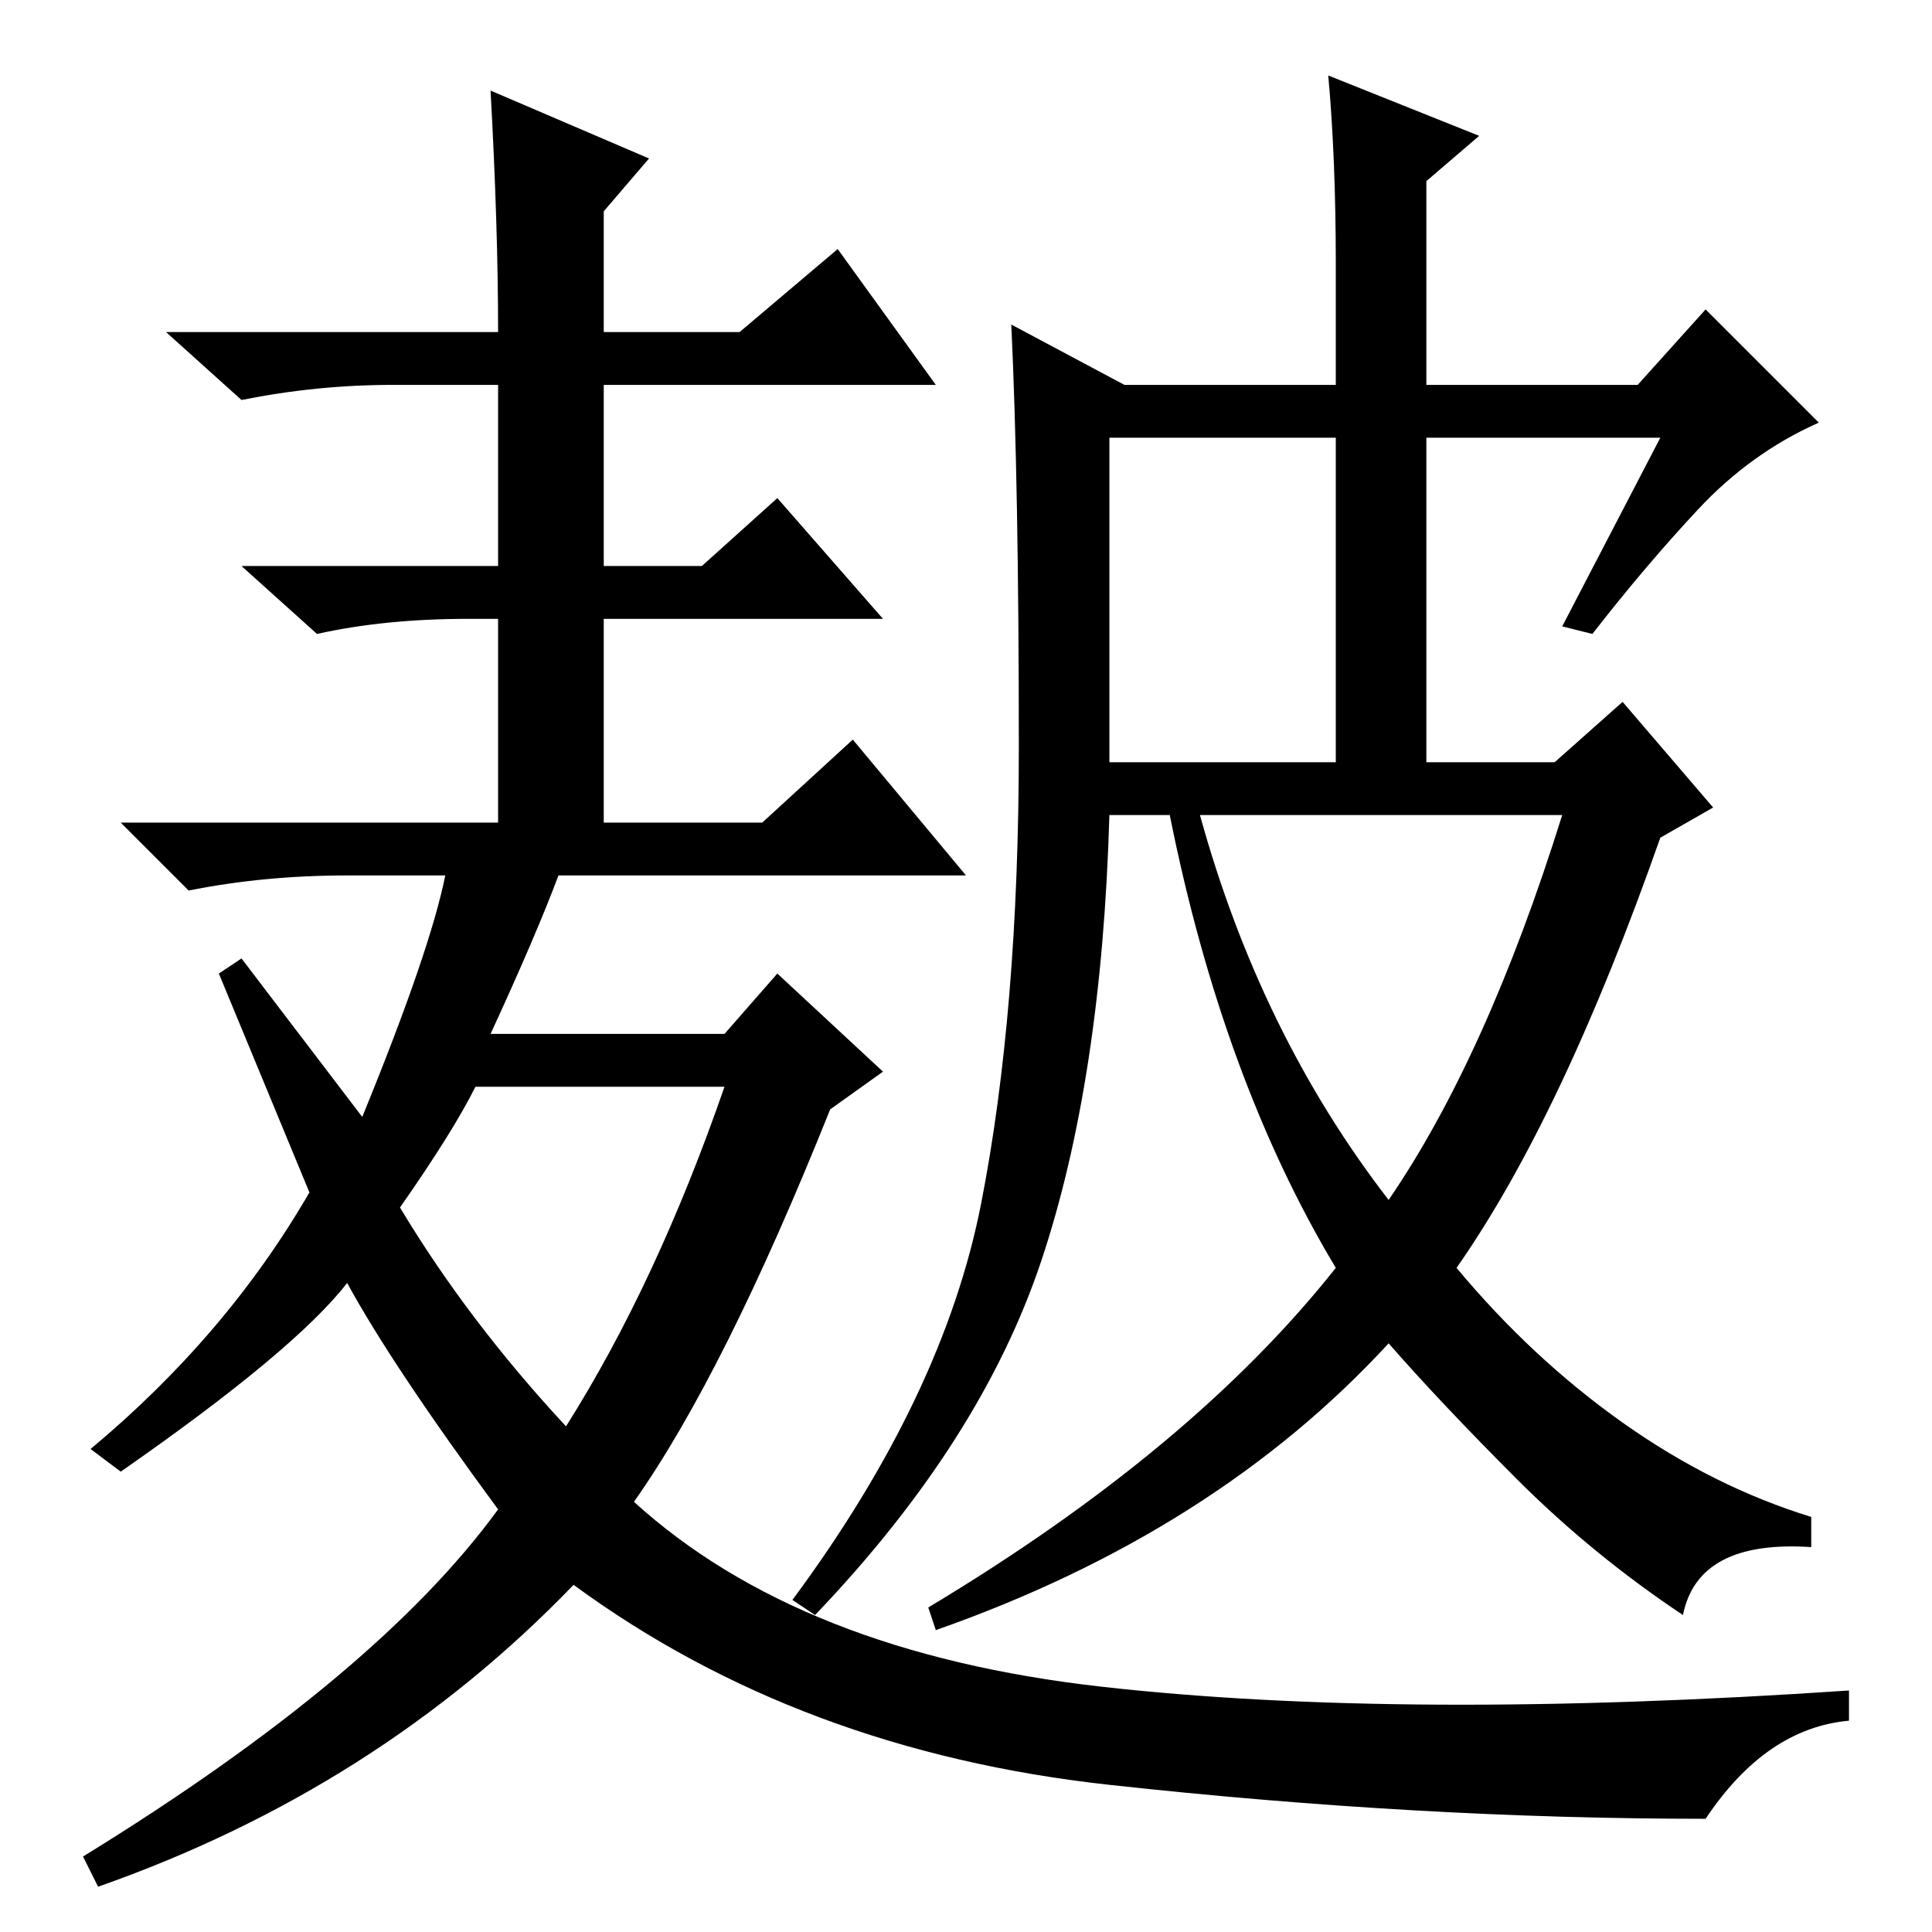 <?xml version="1.0" standalone="no"?>
<!DOCTYPE svg PUBLIC "-//W3C//DTD SVG 1.1//EN" "http://www.w3.org/Graphics/SVG/1.1/DTD/svg11.dtd" >
<svg xmlns="http://www.w3.org/2000/svg" xmlns:xlink="http://www.w3.org/1999/xlink" version="1.1" viewBox="0 -36 256 256">
  <g transform="matrix(1 0 0 -1 0 220)">
   <path fill="currentColor"
d="M53 96q9 -15 22 -29q12 19 21 45h-33q-3 -6 -10 -16zM65 244l21 -9l-6 -7v-16h18l13 11l13 -18h-44v-24h13l10 9l14 -16h-37v-27h21l12 11l15 -18h-54q-3 -8 -9 -21h31l7 8l14 -13l-7 -5q-14 -35 -26 -52q22 -20 62 -24.5t99 -0.5v-4q-11 -1 -19 -13q-38 0 -79 4.5
t-71 26.5q-26 -27 -63 -40l-2 4q39 24 55 46q-14 19 -20 30q-7 -9 -30 -25l-4 3q18 15 29 34l-12 29l3 2l16 -21q9 22 11 32h-13q-11 0 -21 -2l-9 9h50v27h-4q-11 0 -20 -2l-10 9h34v24h-14q-10 0 -20 -2l-10 9h44q0 14 -1 32zM184 97q13 19 23 51h-48q8 -29 25 -51z
M225 188.5q-7 -7.5 -14 -16.5l-4 1l13 25h-31v-43h17l9 8l12 -14l-7 -4q-13 -37 -27 -57q10 -12 22 -20.5t25 -12.5v-4q-15 1 -17 -9q-12 8 -22 18t-17 18q-23 -25 -60 -38l-1 3q35 21 54 45q-15 25 -22 60h-8q-1 -35 -9 -59t-30 -47l-3 2q20 27 25 52.5t5 60.5t-1 56l15 -8
h28v16q0 14 -1 25l20 -8l-7 -6v-27h28l9 10l15 -15q-9 -4 -16 -11.5zM147 155h30v43h-30v-43z" />
  </g>

</svg>
